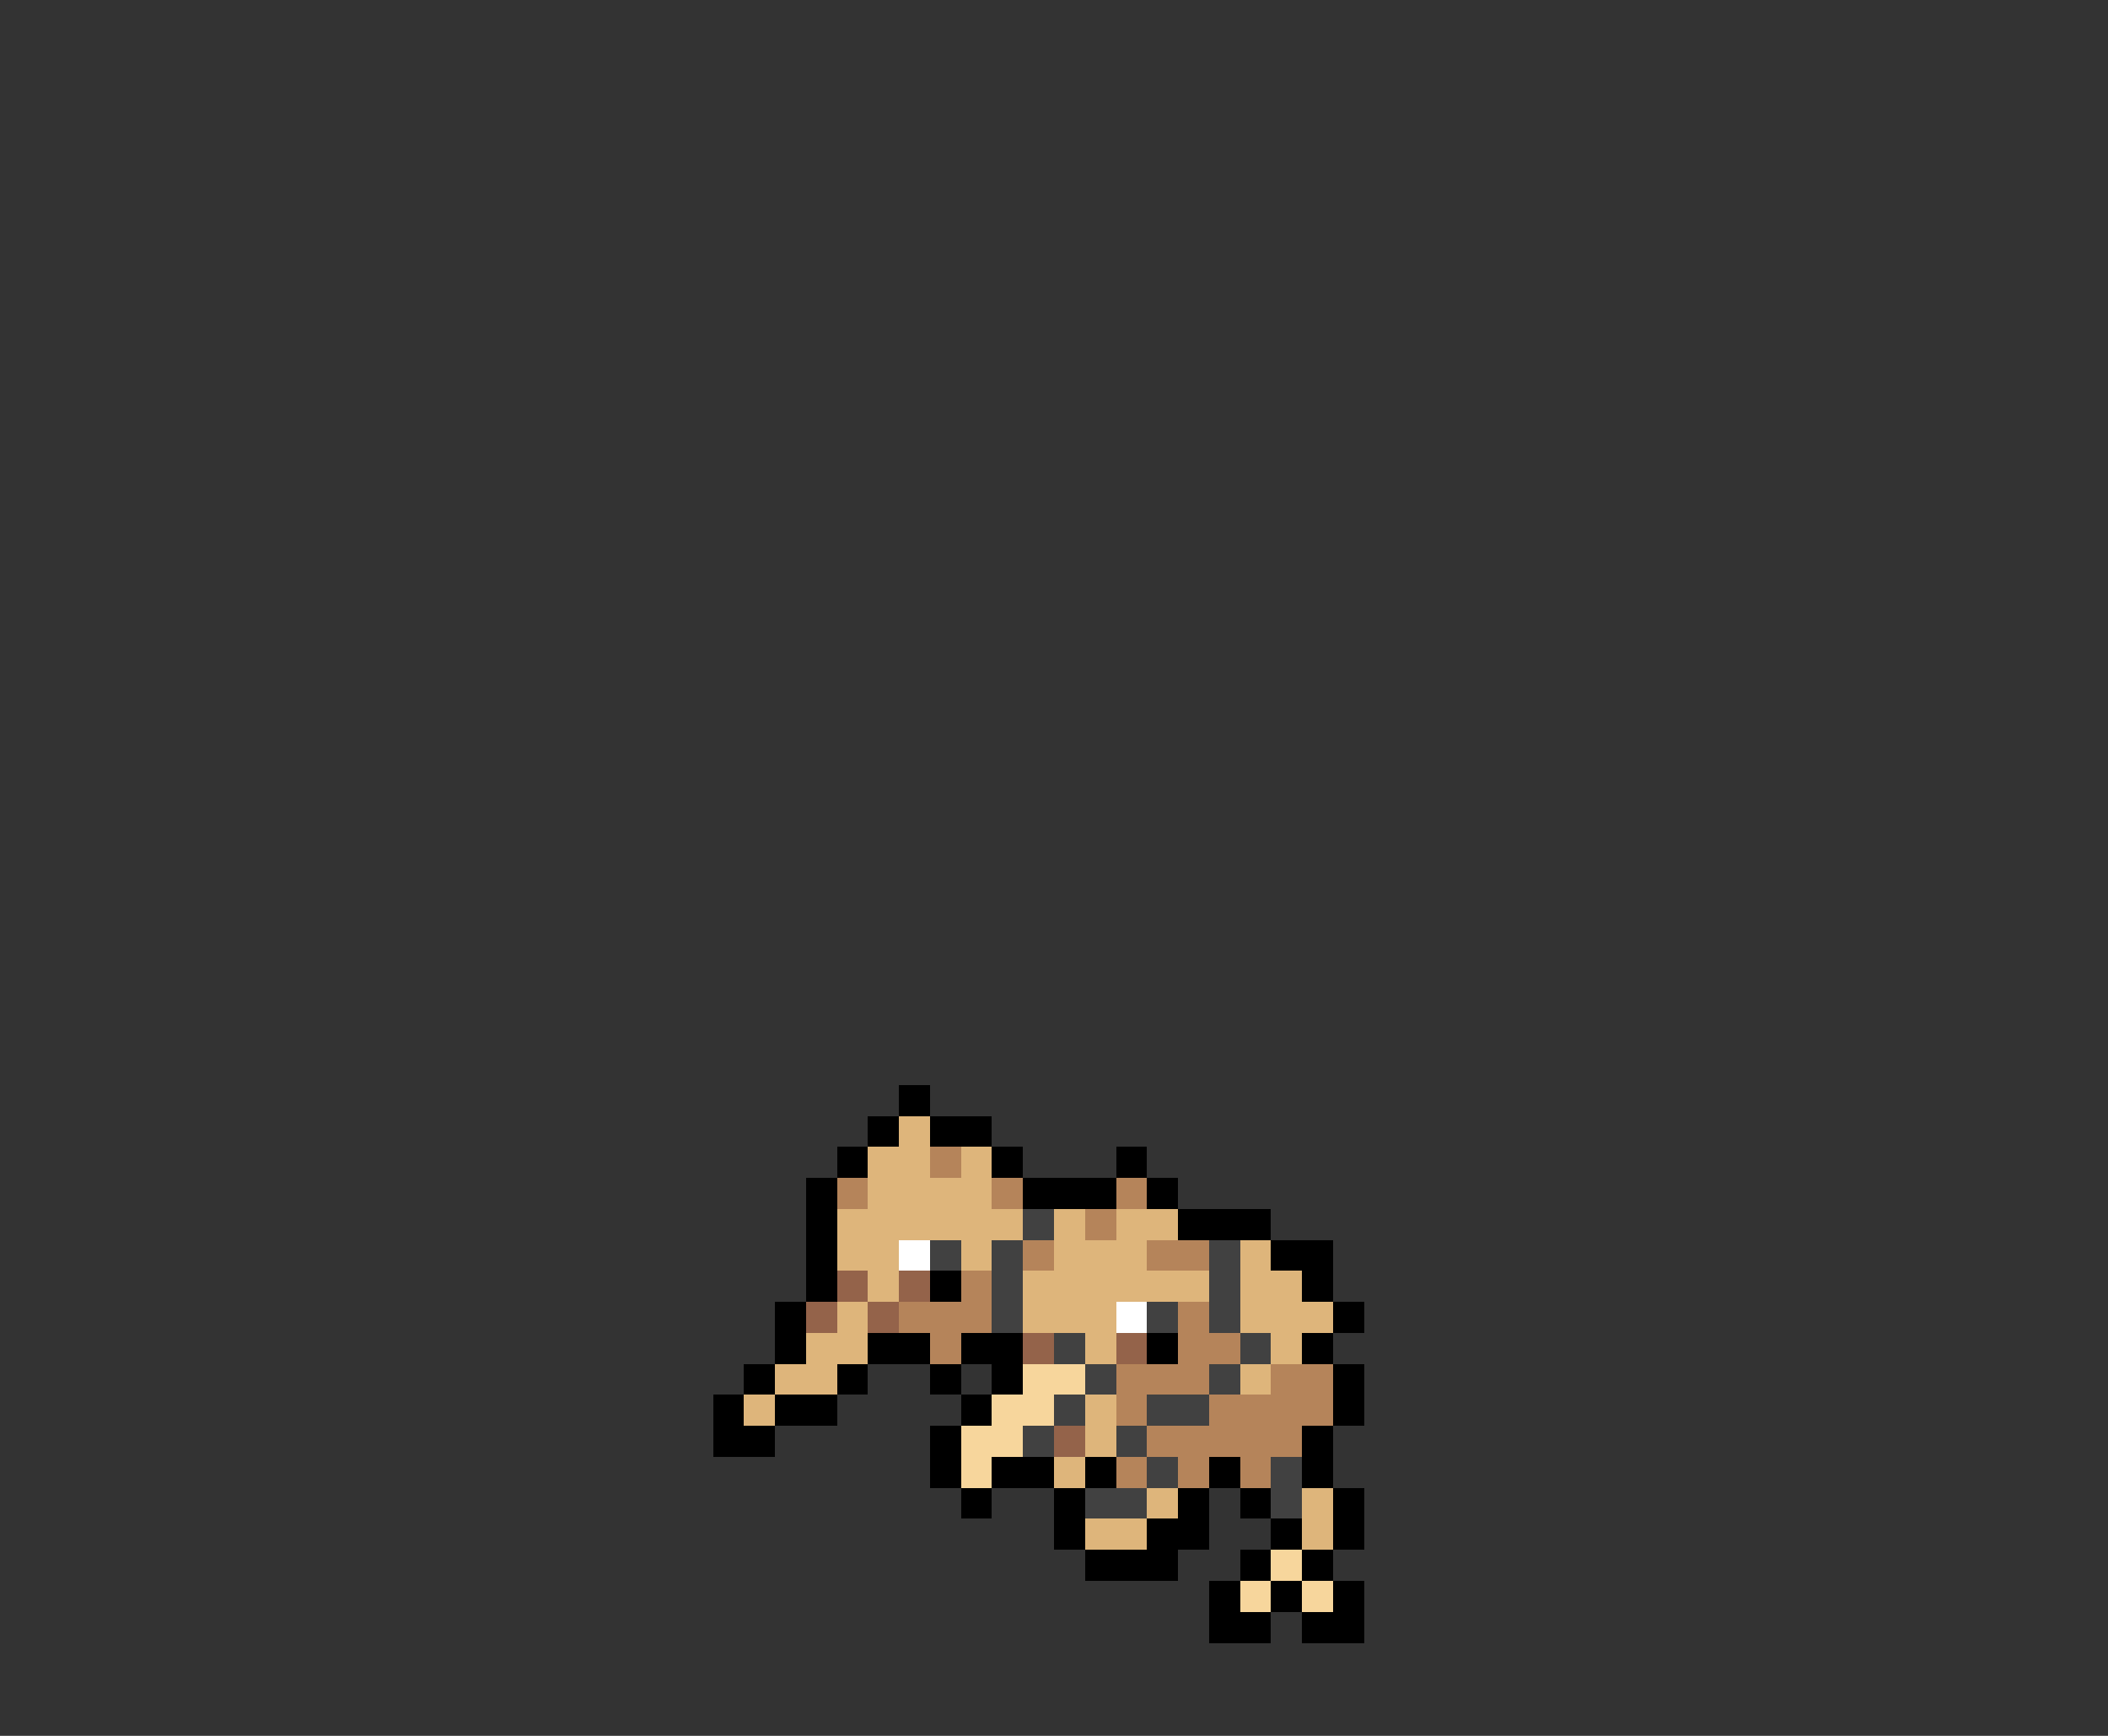 <svg xmlns="http://www.w3.org/2000/svg" viewBox="0 -0.5 68 56" shape-rendering="crispEdges">
<rect x="0" y="-0.5" width="68" height="56" fill="#333333" stroke="none"/>
<path stroke="#000000" d="M29 35h1M28 36h1M30 36h2M27 37h1M32 37h1M36 37h1M26 38h1M33 38h3M37 38h1M26 39h1M38 39h3M26 40h1M41 40h2M26 41h1M30 41h1M42 41h1M25 42h1M43 42h1M25 43h1M28 43h2M31 43h2M37 43h1M42 43h1M24 44h1M27 44h1M30 44h1M32 44h1M43 44h1M23 45h1M25 45h2M31 45h1M43 45h1M23 46h2M30 46h1M42 46h1M30 47h1M32 47h2M35 47h1M39 47h1M42 47h1M31 48h1M34 48h1M38 48h1M40 48h1M43 48h1M34 49h1M37 49h2M41 49h1M43 49h1M35 50h3M40 50h1M42 50h1M39 51h1M41 51h1M43 51h1M39 52h2M42 52h2" />
<path stroke="#deb57b" d="M29 36h1M28 37h2M31 37h1M28 38h4M27 39h6M34 39h1M36 39h2M27 40h2M31 40h1M34 40h3M40 40h1M28 41h1M33 41h6M40 41h2M27 42h1M33 42h3M40 42h3M26 43h2M35 43h1M41 43h1M25 44h2M40 44h1M24 45h1M35 45h1M35 46h1M34 47h1M37 48h1M42 48h1M35 49h2M42 49h1" />
<path stroke="#b5845a" d="M30 37h1M27 38h1M32 38h1M36 38h1M35 39h1M33 40h1M37 40h2M31 41h1M29 42h3M38 42h1M30 43h1M38 43h2M36 44h3M41 44h2M36 45h1M39 45h4M37 46h5M36 47h1M38 47h1M40 47h1" />
<path stroke="#414141" d="M33 39h1M30 40h1M32 40h1M39 40h1M32 41h1M39 41h1M32 42h1M37 42h1M39 42h1M34 43h1M40 43h1M35 44h1M39 44h1M34 45h1M37 45h2M33 46h1M36 46h1M37 47h1M41 47h1M35 48h2M41 48h1" />
<path stroke="#ffffff" d="M29 40h1M36 42h1" />
<path stroke="#94634a" d="M27 41h1M29 41h1M26 42h1M28 42h1M33 43h1M36 43h1M34 46h1" />
<path stroke="#f7d69c" d="M33 44h2M32 45h2M31 46h2M31 47h1M41 50h1M40 51h1M42 51h1" />
</svg>